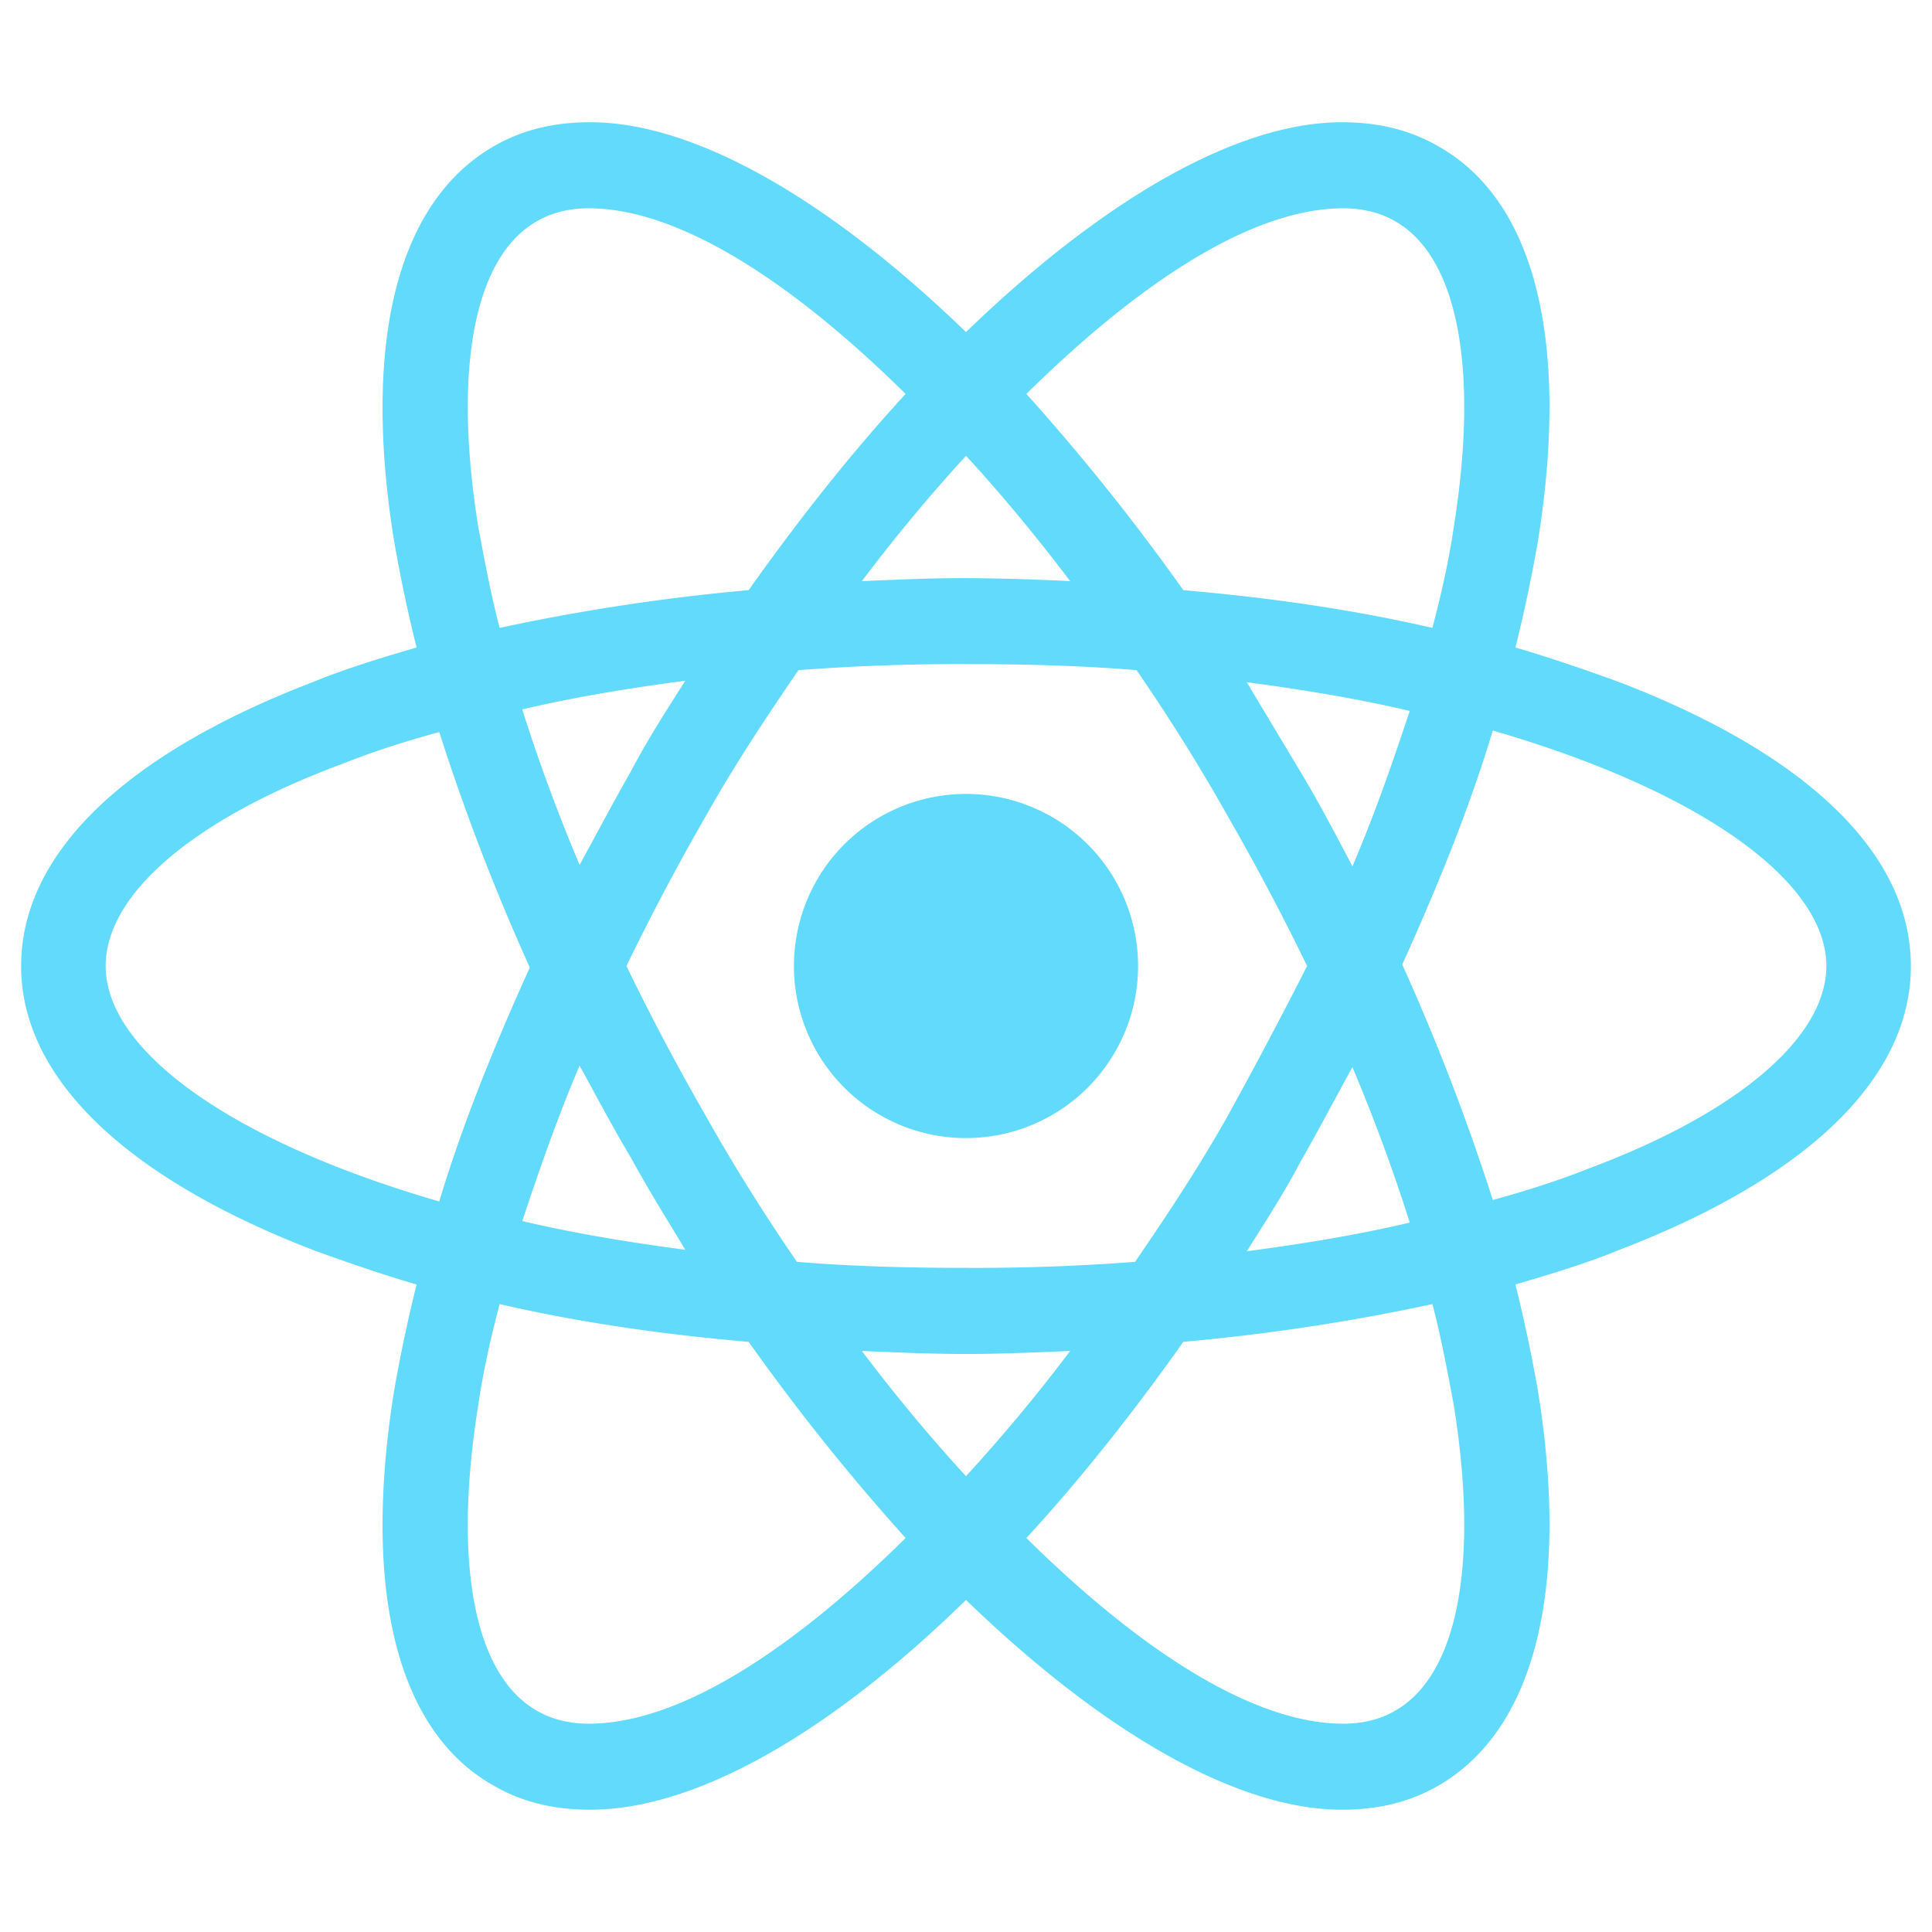 <svg xmlns="http://www.w3.org/2000/svg" width="48" height="48" fill="none"><path fill="#61DAFB" d="M24 28.275a4.275 4.275 0 1 0 0-8.55 4.275 4.275 0 0 0 0 8.55"/><path fill="#61DAFB" d="M40.238 16.95c-.825-.3-1.688-.6-2.588-.863.225-.9.413-1.8.563-2.662.787-4.95-.075-8.438-2.475-9.788-.713-.412-1.5-.6-2.4-.6-2.625 0-5.963 1.95-9.338 5.213-3.375-3.263-6.712-5.213-9.337-5.213-.9 0-1.688.188-2.4.6C9.863 5.025 9 8.512 9.788 13.425c.15.862.337 1.762.562 2.662-.9.263-1.762.526-2.587.863C3.075 18.75.525 21.225.525 24s2.588 5.25 7.238 7.05c.825.3 1.687.6 2.587.863-.225.9-.412 1.8-.562 2.662-.788 4.95.075 8.438 2.475 9.787.712.413 1.5.6 2.4.6 2.662 0 6-1.95 9.337-5.212 3.375 3.263 6.713 5.212 9.338 5.212.9 0 1.687-.187 2.4-.6 2.4-1.387 3.262-4.875 2.475-9.787a38 38 0 0 0-.563-2.663c.9-.262 1.763-.524 2.588-.862 4.687-1.8 7.237-4.275 7.237-7.05s-2.55-5.25-7.237-7.05m-5.55-11.438c1.537.9 2.062 3.675 1.425 7.613-.113.787-.3 1.613-.525 2.475-1.95-.45-4.013-.75-6.188-.937a54 54 0 0 0-3.9-4.876c2.775-2.737 5.588-4.612 7.875-4.612.488 0 .938.112 1.313.337m-4.2 22.238c-.675 1.2-1.463 2.4-2.288 3.6a52 52 0 0 1-4.2.15c-1.462 0-2.85-.038-4.2-.15q-1.238-1.8-2.25-3.6A60 60 0 0 1 15.563 24a60 60 0 0 1 1.987-3.75c.675-1.2 1.463-2.4 2.288-3.6a52 52 0 0 1 4.2-.15c1.462 0 2.85.038 4.2.15q1.238 1.8 2.25 3.6A60 60 0 0 1 32.475 24a123 123 0 0 1-1.987 3.75m3.112-1.238a44 44 0 0 1 1.425 3.863c-1.275.3-2.625.525-4.05.712.45-.712.938-1.462 1.35-2.25.45-.787.863-1.575 1.275-2.325M24 36.676a42 42 0 0 1-2.587-3.112c.862.037 1.725.075 2.587.075s1.725-.038 2.588-.075A42 42 0 0 1 24 36.675m-6.975-5.625c-1.425-.187-2.775-.413-4.05-.713.413-1.237.863-2.55 1.425-3.862.413.75.825 1.537 1.275 2.287.45.825.9 1.538 1.35 2.288M14.4 21.488a44 44 0 0 1-1.425-3.863c1.275-.3 2.625-.525 4.05-.712-.45.712-.937 1.462-1.35 2.25-.45.787-.862 1.575-1.275 2.325M24 11.325c.9.975 1.763 2.025 2.588 3.113A60 60 0 0 0 24 14.363c-.862 0-1.725.037-2.587.075A42 42 0 0 1 24 11.325m8.325 7.875-1.35-2.25c1.425.188 2.775.413 4.05.713-.412 1.237-.862 2.55-1.425 3.862-.412-.787-.825-1.575-1.275-2.325m-20.437-6.075c-.638-3.938-.113-6.713 1.425-7.613.375-.225.825-.337 1.312-.337 2.25 0 5.063 1.837 7.875 4.612-1.312 1.425-2.625 3.076-3.9 4.875a51 51 0 0 0-6.187.938c-.225-.862-.375-1.687-.525-2.475M2.625 24c0-1.762 2.138-3.637 5.888-5.025.75-.3 1.575-.562 2.4-.788.6 1.875 1.35 3.863 2.25 5.85-.9 1.988-1.688 3.938-2.25 5.813-5.175-1.5-8.288-3.75-8.288-5.85m10.688 18.487c-1.538-.9-2.063-3.675-1.425-7.612.112-.788.3-1.612.525-2.475 1.95.45 4.012.75 6.187.938a54 54 0 0 0 3.9 4.874c-2.775 2.738-5.587 4.613-7.875 4.613-.487 0-.937-.113-1.312-.338m22.8-7.612c.637 3.938.112 6.712-1.425 7.612-.375.225-.825.338-1.313.338-2.25 0-5.062-1.838-7.875-4.613 1.313-1.425 2.625-3.075 3.9-4.875a51 51 0 0 0 6.188-.937c.225.863.375 1.688.525 2.475m3.375-5.85c-.75.3-1.575.563-2.4.788a55 55 0 0 0-2.25-5.85c.9-1.988 1.687-3.938 2.25-5.813 5.175 1.5 8.287 3.75 8.287 5.85 0 1.762-2.175 3.637-5.887 5.025"/></svg>